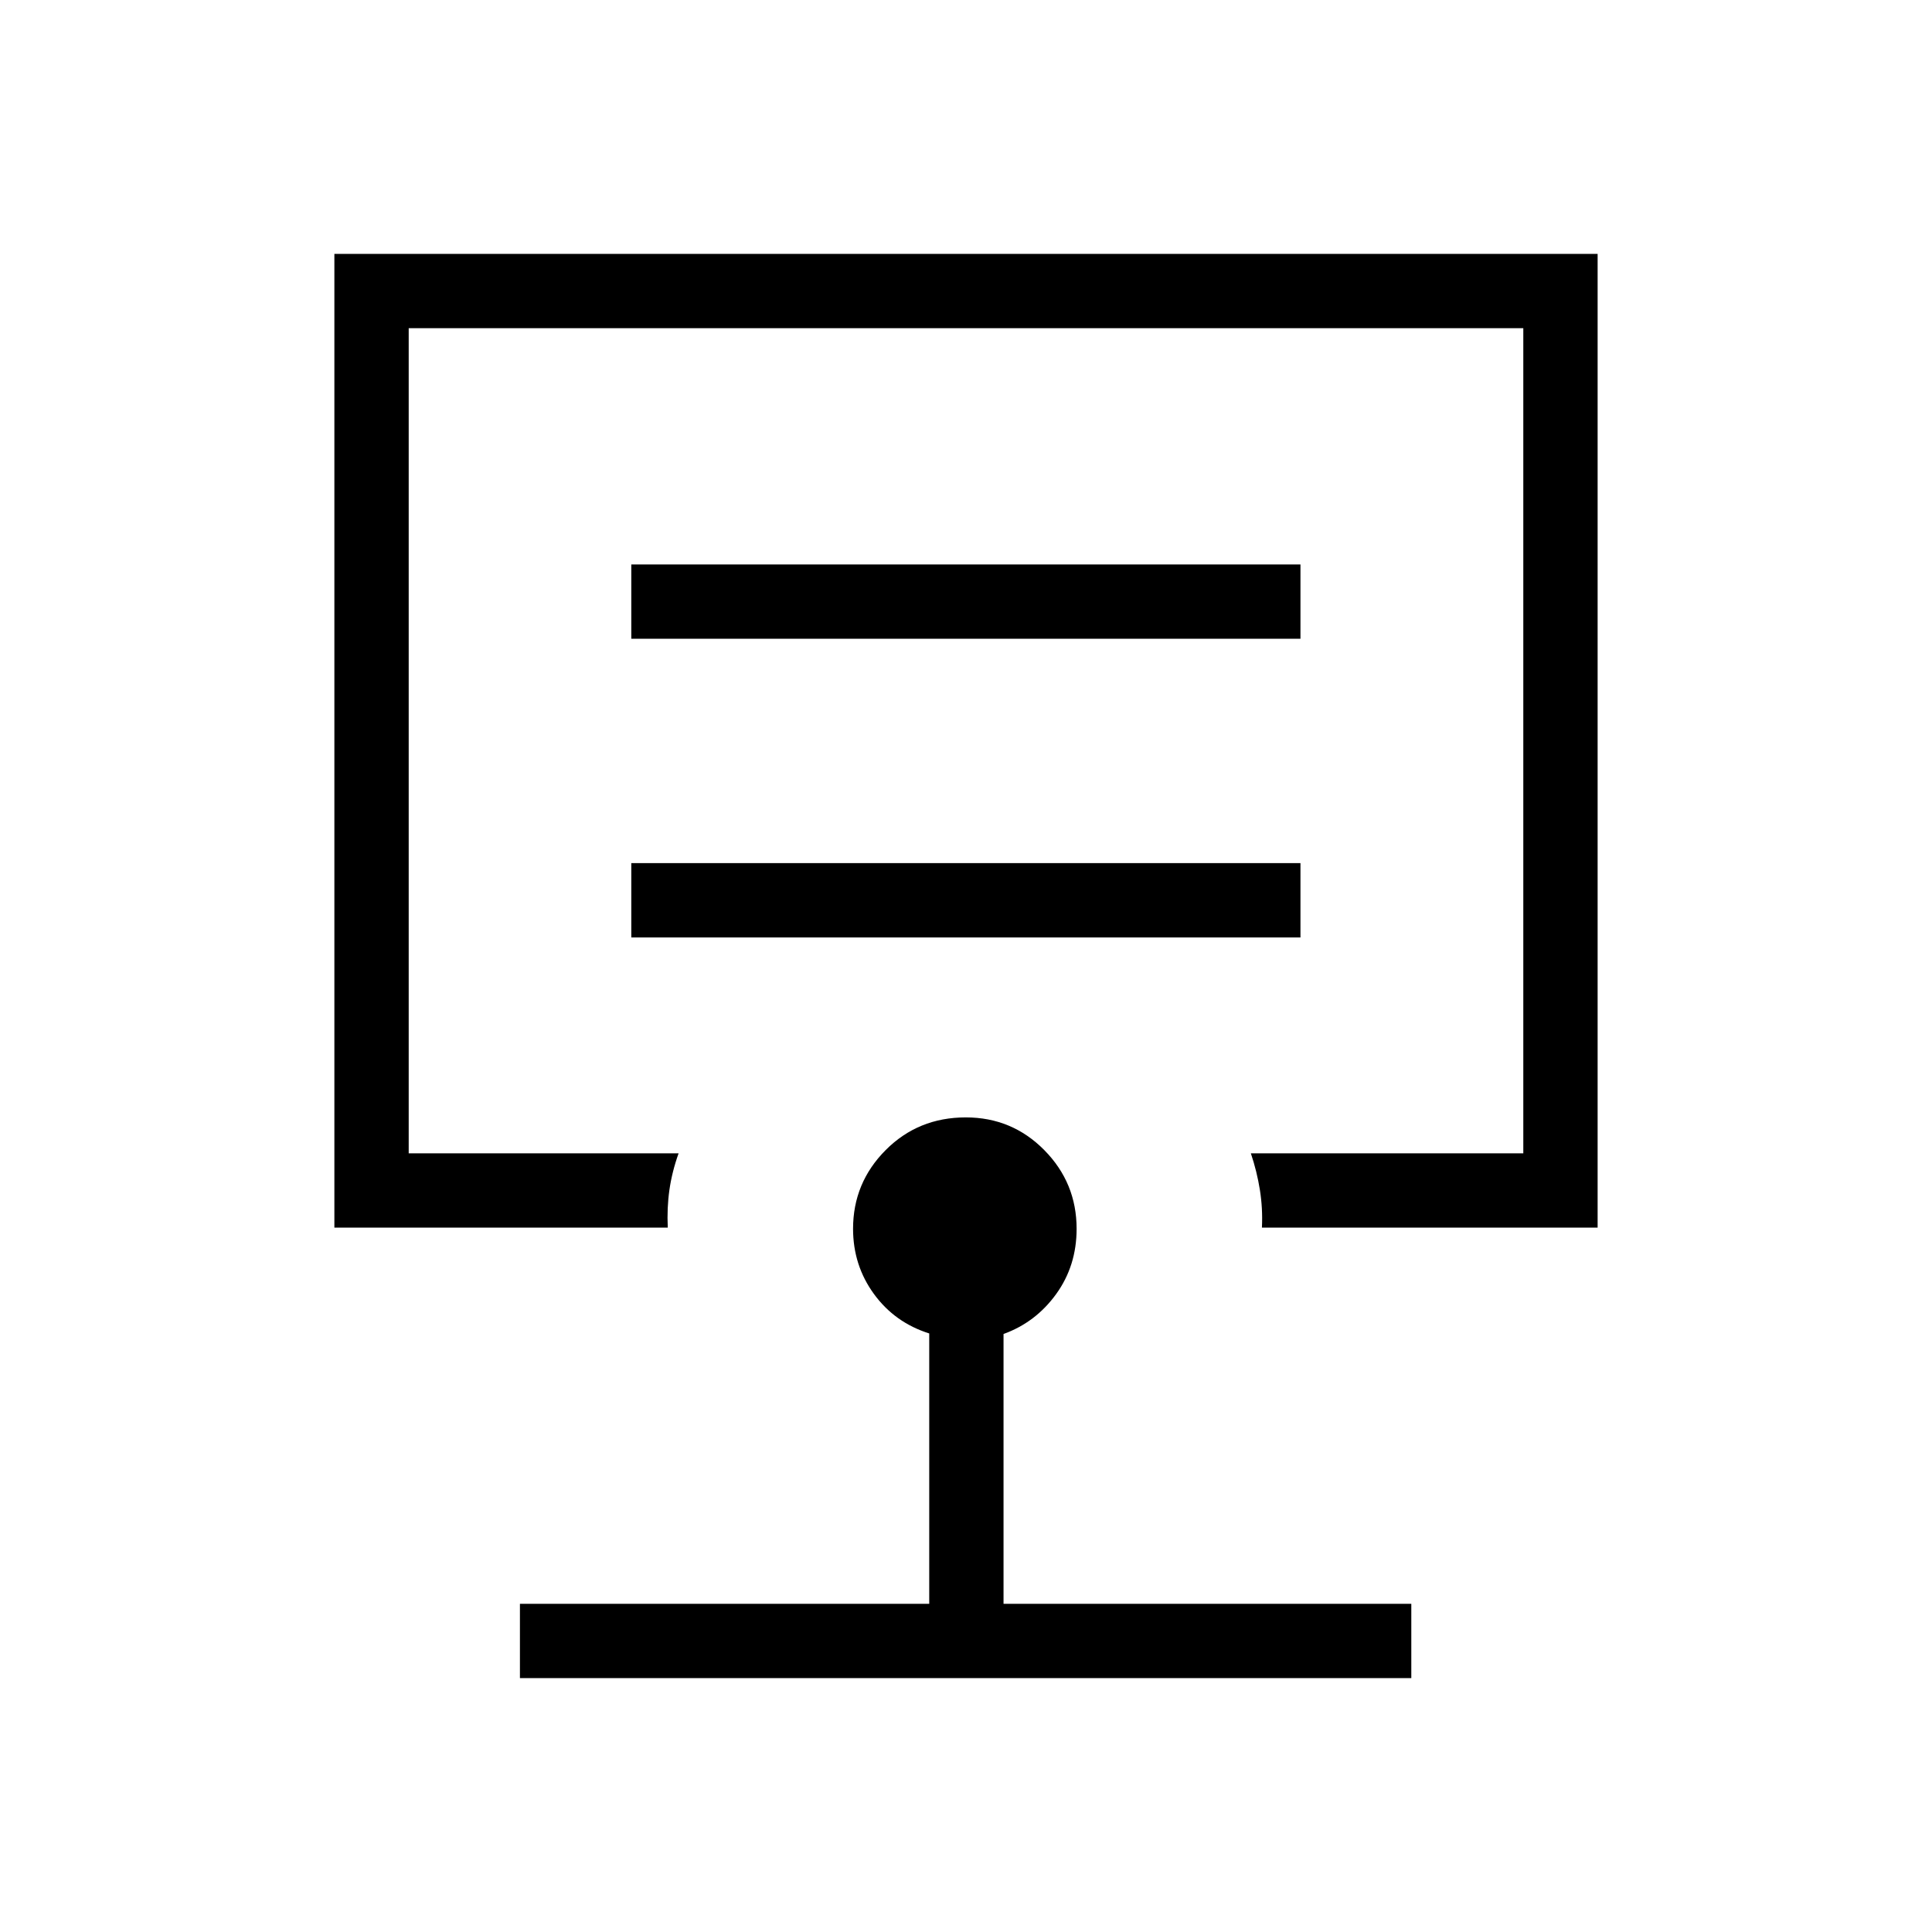 <svg xmlns="http://www.w3.org/2000/svg" height="24" viewBox="0 -960 960 960" width="24"><path d="M480-592.5ZM258.35-126.15v-36.93h203.38v-134.34q-17.11-5.39-27.48-19.62-10.37-14.23-10.37-32.38 0-22.83 16.18-39.09 16.18-16.26 39.84-16.26 22.96 0 39.01 16.26 16.05 16.26 16.05 39.09 0 18.38-10.17 32.44-10.17 14.06-26.14 19.83v134.07h202.62v36.93H258.35ZM166.15-350v-483.85h627.7V-350H627.04q.46-9.52-1.01-18.74-1.47-9.22-4.49-18.18h135.38v-410H203.08v410h134.11q-3.27 9.15-4.56 18.15-1.28 9-.82 18.77H166.15Zm147.54-144.19h332.5v-36.93h-332.5v36.93Zm0-148.43h332.5v-36.92h-332.5v36.92Z"/></svg>